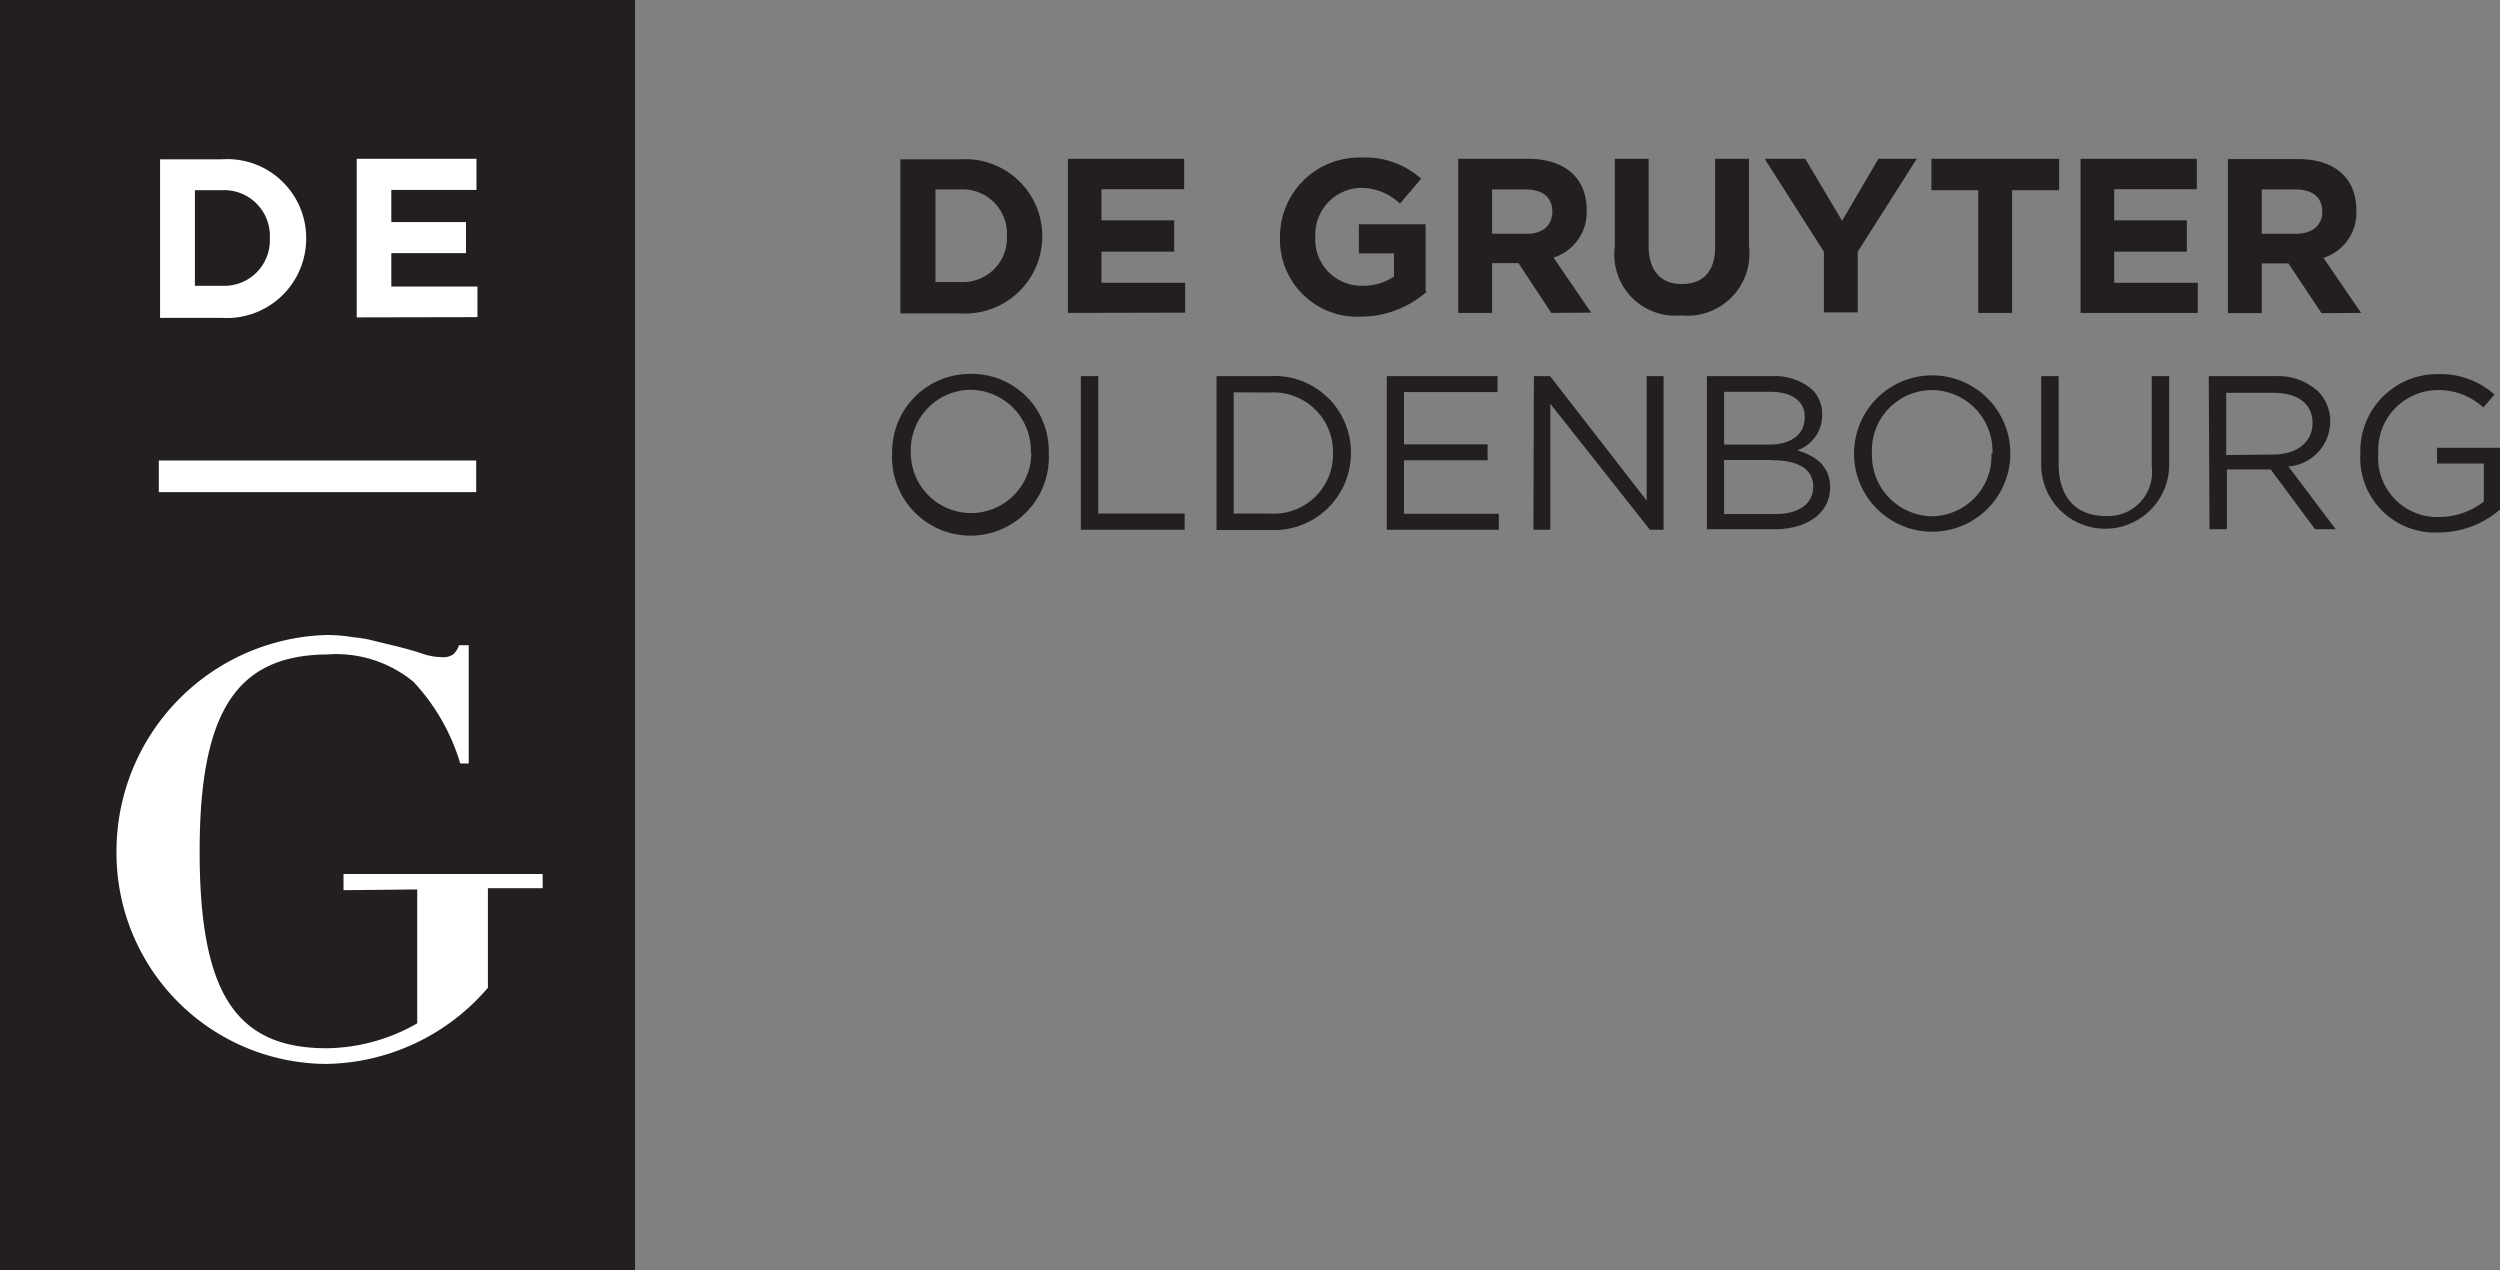 <svg id="Ebene_1" data-name="Ebene 1" xmlns="http://www.w3.org/2000/svg" viewBox="0 0 100.43 51.02"><rect x="0" y="0" width="100.43" height="51.02" fill="#808080" stroke="none"/><defs><style>.cls-1{fill:#231f20;}.cls-2{fill:#fff;}</style></defs><polygon class="cls-1" points="0 0 0 51.02 25.51 51.02 25.51 0 0 0 0 0"/><polygon class="cls-2" points="6.38 18.5 6.38 19.77 19.13 19.77 19.13 18.5 6.38 18.5 6.38 18.5"/><path class="cls-2" d="M35.3,27.46v0a3.17,3.17,0,0,0-3.39-3.17H29.43v6.37h2.48a3.19,3.19,0,0,0,3.39-3.18Zm-1.46,0a1.83,1.83,0,0,1-1.93,1.91H30.83V25.53h1.08a1.84,1.84,0,0,1,1.93,1.93Zm8.34,3.17V29.4H38.72V28.06h3V26.81h-3V25.52h3.42V24.27H37.33v6.37Z" transform="translate(-23 -17.89)"/><path class="cls-2" d="M39.76,53.62V59a7.46,7.46,0,0,1-3.64,1c-3.67,0-5.1-2.25-5.1-7.91s1.51-7.88,5.12-7.91a4.89,4.89,0,0,1,3.47,1.1,8.26,8.26,0,0,1,1.88,3.28h.34V43.81h-.39a.83.83,0,0,1-.25.38.75.75,0,0,1-.45.1,2.56,2.56,0,0,1-.74-.13c-.29-.1-.61-.19-1-.29l-1.19-.29a6,6,0,0,0-.61-.09,6.36,6.36,0,0,0-1.1-.09,8.69,8.69,0,0,0-8.42,8.69,8.47,8.47,0,0,0,8.42,8.54,8.71,8.71,0,0,0,6.5-3.06v-4H44.8V53h-8v.65Z" transform="translate(-23 -17.89)"/><path class="cls-1" d="M64.87,27.37v0a3.09,3.09,0,0,0-3.29-3.08H59.17v6.19h2.41a3.1,3.1,0,0,0,3.29-3.09Zm-1.42,0a1.77,1.77,0,0,1-1.87,1.85h-1V25.5h1a1.78,1.78,0,0,1,1.87,1.87Zm7.16,3.08V29.25H67.25V28h2.92V26.74H67.25V25.49h3.32V24.27H65.9v6.19Zm9.66-.88V26.9H77.59v1.17H79V29a2.24,2.24,0,0,1-1.28.37,1.86,1.86,0,0,1-1.88-2v0a1.87,1.87,0,0,1,1.78-1.93,2.27,2.27,0,0,1,1.62.63l.85-1a3.36,3.36,0,0,0-2.42-.85,3.18,3.18,0,0,0-3.25,3.2h0a3.1,3.1,0,0,0,3.25,3.19,4,4,0,0,0,2.64-1Zm6.65.88-1.51-2.21a1.92,1.92,0,0,0,1.33-1.92h0c0-1.28-.88-2.05-2.34-2.05H81.58v6.19h1.36v-2H84l1.32,2ZM85.36,26.4c0,.53-.38.88-1,.88H82.94V25.5h1.35c.66,0,1.07.3,1.07.89Zm7.9,1.37v-3.5H91.9v3.55c0,1-.51,1.48-1.34,1.48s-1.33-.52-1.33-1.53v-3.5H87.87v3.54a2.45,2.45,0,0,0,2.67,2.75,2.49,2.49,0,0,0,2.72-2.79Zm6.75-3.5H98.46L97,26.76l-1.48-2.49H93.89L96.27,28v2.44h1.36V28L100,24.27Zm5.71,1.26V24.27h-5.13v1.26h1.88v4.93h1.36V25.53Zm5.57,4.93V29.25h-3.36V28h2.92V26.74h-2.92V25.49h3.32V24.27h-4.67v6.19Zm6.56,0-1.51-2.21a1.91,1.91,0,0,0,1.32-1.92h0c0-1.28-.87-2.05-2.33-2.05H112.5v6.19h1.36v-2h1.07l1.33,2Zm-1.56-4.06c0,.53-.39.88-1.05.88h-1.38V25.5h1.35c.67,0,1.08.3,1.08.89Z" transform="translate(-23 -17.89)"/><path class="cls-1" d="M58.84,36.11h0A3.13,3.13,0,0,1,62,32.91a3.09,3.09,0,0,1,3.13,3.17v0a3.15,3.15,0,1,1-6.29,0Zm5.57,0h0A2.45,2.45,0,0,0,62,33.55a2.42,2.42,0,0,0-2.41,2.53v0a2.42,2.42,0,1,0,4.84,0Z" transform="translate(-23 -17.89)"/><path class="cls-1" d="M66.42,33h.7v5.52h3.47v.65H66.42Z" transform="translate(-23 -17.89)"/><path class="cls-1" d="M71.87,33H74a3.07,3.07,0,0,1,3.27,3.07v0A3.09,3.09,0,0,1,74,39.18H71.87Zm.69.65v4.87H74a2.38,2.38,0,0,0,2.55-2.42h0A2.39,2.39,0,0,0,74,33.66Z" transform="translate(-23 -17.89)"/><path class="cls-1" d="M78.71,33h4.45v.64H79.4v2.1h3.36v.64H79.4v2.15h3.81v.64h-4.5Z" transform="translate(-23 -17.89)"/><path class="cls-1" d="M84.62,33h.65L89.15,38V33h.68v6.17h-.55l-4-5.06v5.06h-.68Z" transform="translate(-23 -17.89)"/><path class="cls-1" d="M91.57,33h2.62a2.31,2.31,0,0,1,1.62.55,1.38,1.38,0,0,1,.39,1h0a1.49,1.49,0,0,1-1,1.43c.74.22,1.32.64,1.32,1.49v0c0,1-.88,1.68-2.23,1.68H91.57Zm3.93,1.63c0-.6-.49-1-1.37-1H92.26v2.12h1.82c.84,0,1.42-.38,1.42-1.1Zm-1.3,1.74H92.26v2.17h2.07c.93,0,1.51-.41,1.51-1.1v0C95.84,36.76,95.28,36.38,94.2,36.38Z" transform="translate(-23 -17.89)"/><path class="cls-1" d="M97.48,36.11h0a3.14,3.14,0,1,1,6.28,0v0a3.14,3.14,0,1,1-6.28,0Zm5.56,0h0a2.45,2.45,0,0,0-2.43-2.55,2.42,2.42,0,0,0-2.41,2.53v0a2.45,2.45,0,0,0,2.43,2.54A2.42,2.42,0,0,0,103,36.11Z" transform="translate(-23 -17.89)"/><path class="cls-1" d="M105,36.6V33h.7v3.54c0,1.33.71,2.08,1.88,2.08a1.77,1.77,0,0,0,1.86-2V33h.7v3.53a2.57,2.57,0,1,1-5.14.06Z" transform="translate(-23 -17.89)"/><path class="cls-1" d="M111.73,33h2.65a2.4,2.4,0,0,1,1.75.62,1.7,1.7,0,0,1,.48,1.21v0a1.82,1.82,0,0,1-1.68,1.8l1.9,2.52H116l-1.78-2.4h-1.76v2.4h-.7Zm2.59,3.15c.92,0,1.58-.48,1.58-1.27v0c0-.76-.58-1.21-1.57-1.21h-1.9v2.5Z" transform="translate(-23 -17.89)"/><path class="cls-1" d="M117.82,36.11h0a3.09,3.09,0,0,1,3.09-3.19,3.26,3.26,0,0,1,2.3.82l-.45.52a2.66,2.66,0,0,0-1.88-.7,2.41,2.41,0,0,0-2.34,2.53v0A2.38,2.38,0,0,0,121,38.66a2.93,2.93,0,0,0,1.78-.62V36.51h-1.88v-.63h2.55v2.46a3.75,3.75,0,0,1-2.48.94A3,3,0,0,1,117.82,36.11Z" transform="translate(-23 -17.89)"/></svg>